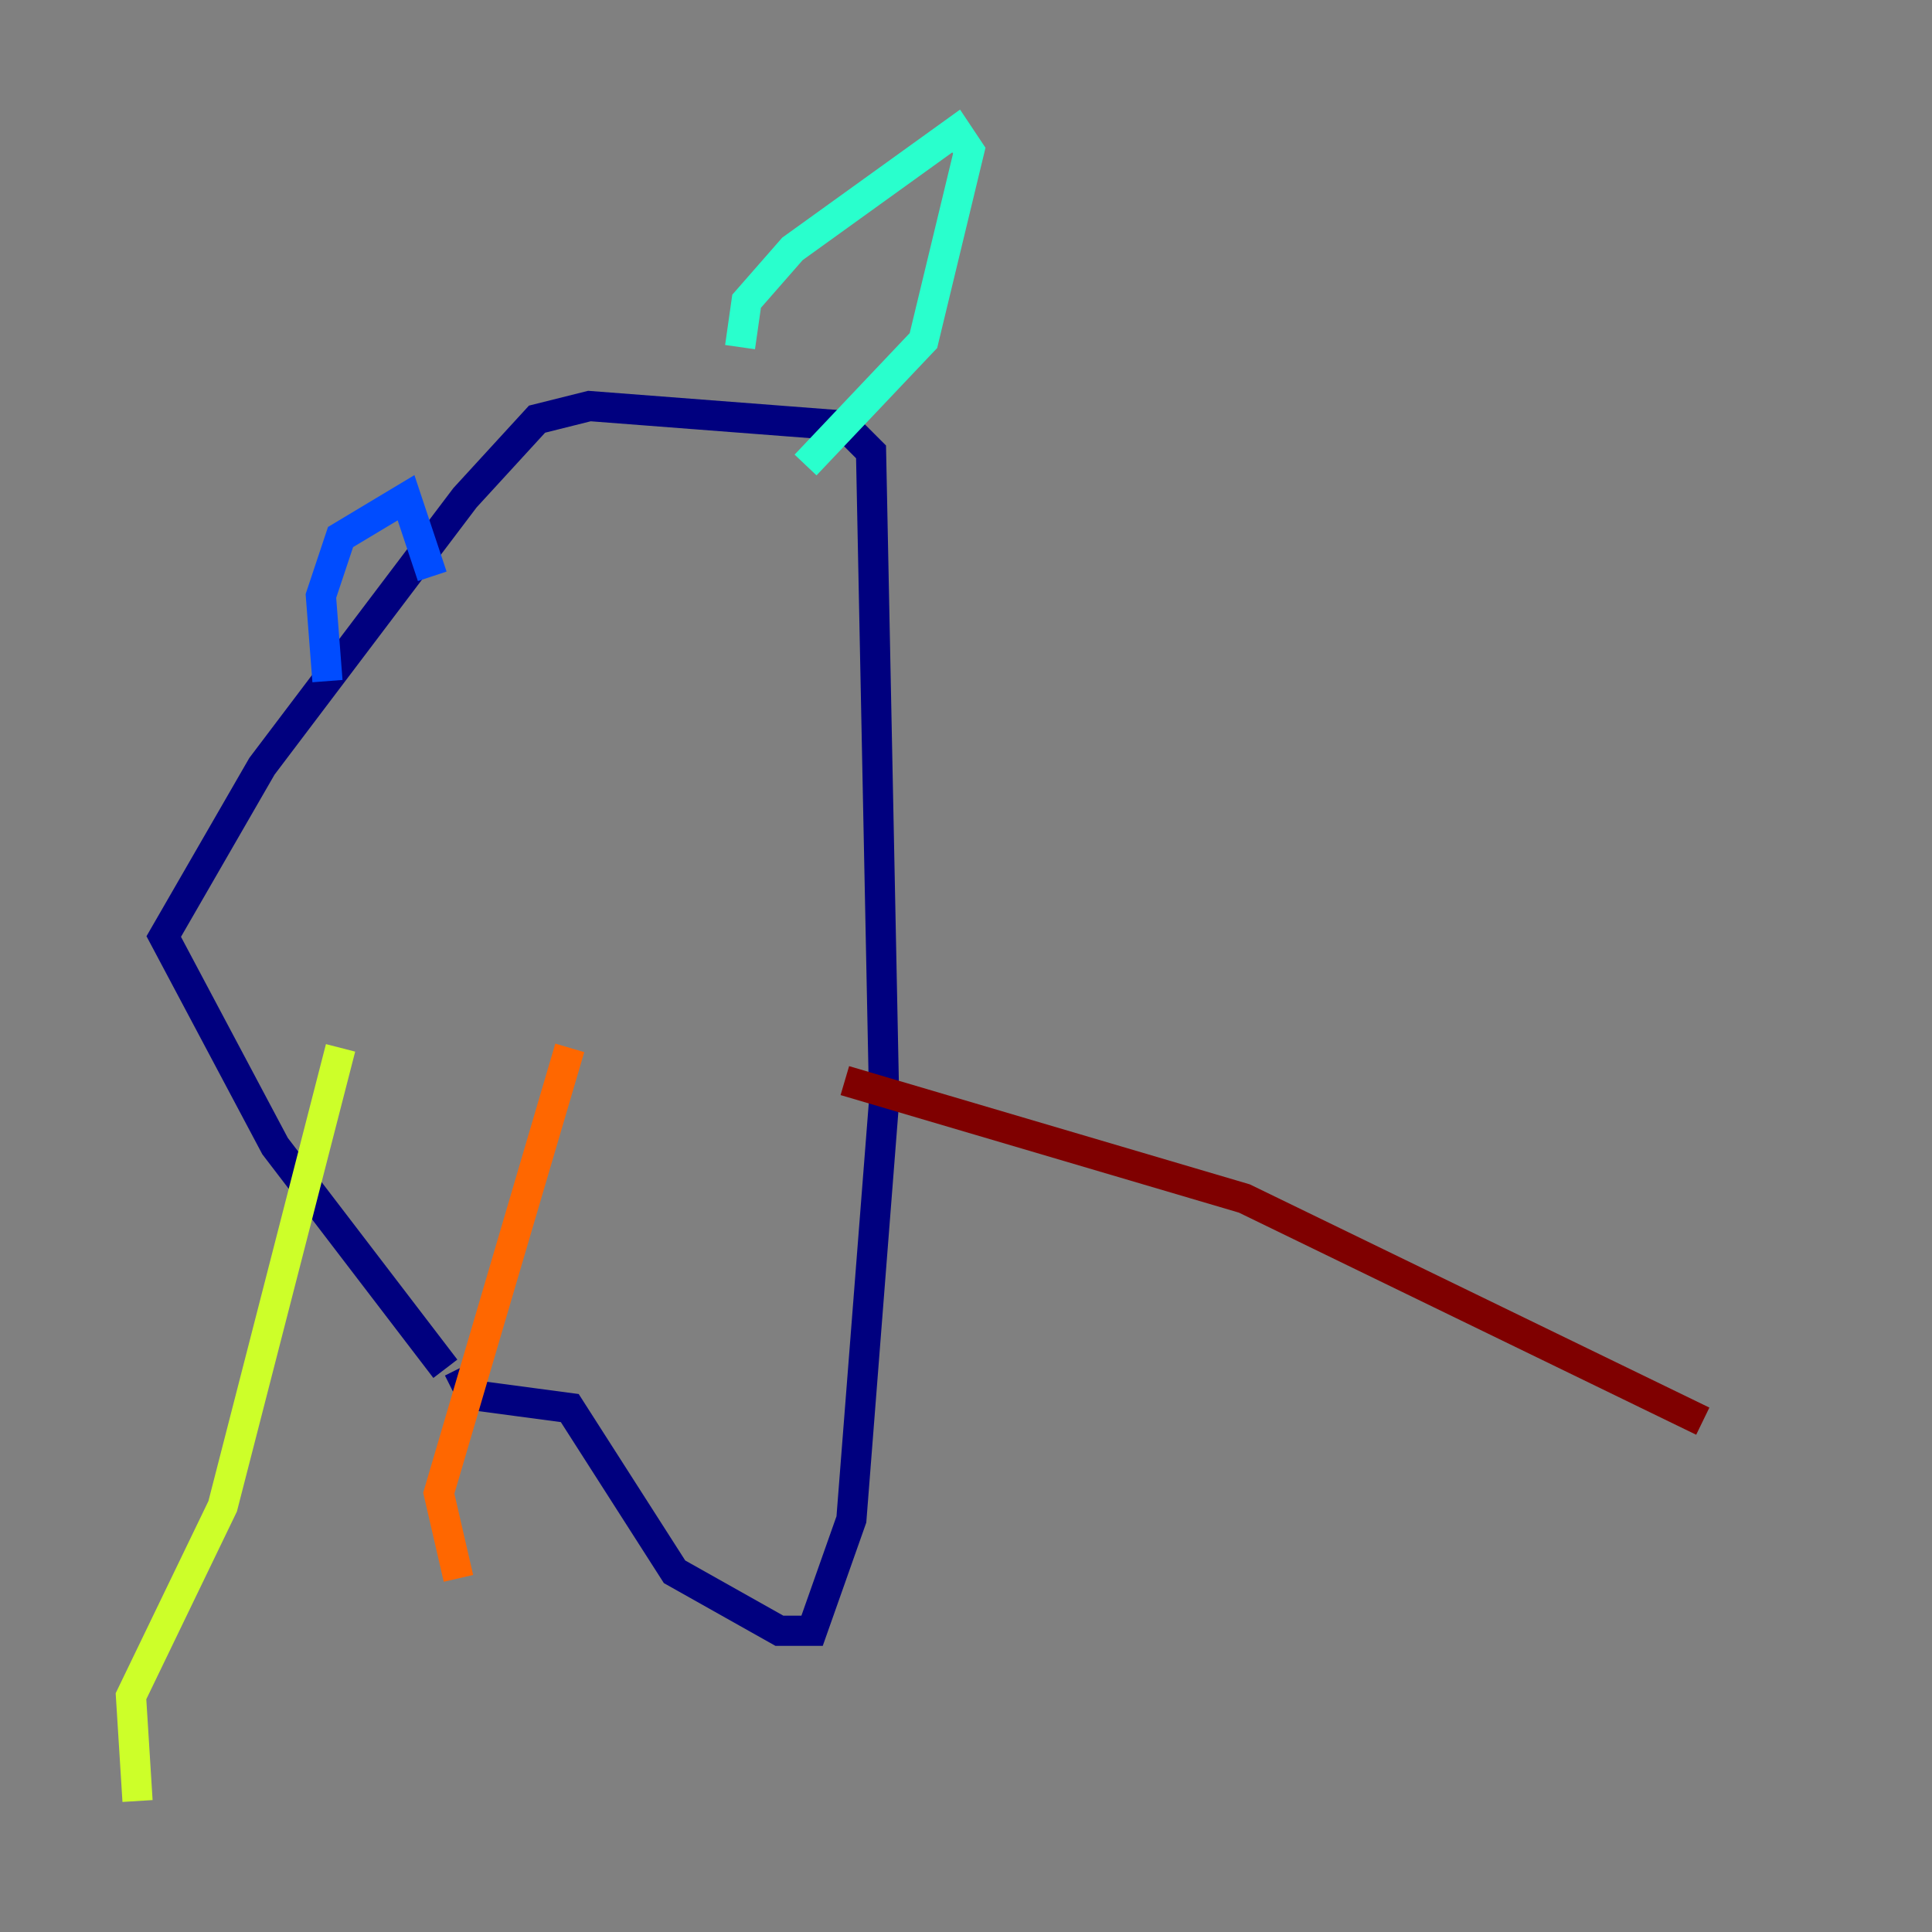 <?xml version="1.0" encoding="utf-8" ?>
<svg baseProfile="tiny" height="128" version="1.2" viewBox="0,0,128,128" width="128" xmlns="http://www.w3.org/2000/svg" xmlns:ev="http://www.w3.org/2001/xml-events" xmlns:xlink="http://www.w3.org/1999/xlink"><rect x="0" y="0" width="128" height="128" fill="#808080" stroke="none"/><defs /><polyline fill="none" points="29.505,90.685 18.224,75.932 10.848,62.047 17.356,50.766 30.807,32.976 35.58,27.77 39.051,26.902 55.973,28.203 57.709,29.939 58.576,72.895 56.407,100.664 53.803,108.041 51.634,108.041 44.691,104.136 37.749,93.288 31.241,92.42 30.373,90.685" stroke="#00007f" stroke-width="2" /><polyline fill="none" points="21.695,45.125 21.261,39.485 22.563,35.58 26.902,32.976 28.637,38.183" stroke="#004cff" stroke-width="2" /><polyline fill="none" points="49.031,22.997 49.464,19.959 52.502,16.488 63.349,8.678 64.217,9.98 61.18,22.563 53.37,30.807" stroke="#29ffcd" stroke-width="2" /><polyline fill="none" points="22.563,69.424 14.752,99.797 8.678,112.38 9.112,119.322" stroke="#cdff29" stroke-width="2" /><polyline fill="none" points="37.749,69.424 29.071,98.929 30.373,104.57" stroke="#ff6700" stroke-width="2" /><polyline fill="none" points="55.973,71.593 82.441,79.403 112.814,94.156" stroke="#7f0000" stroke-width="2" /></svg>